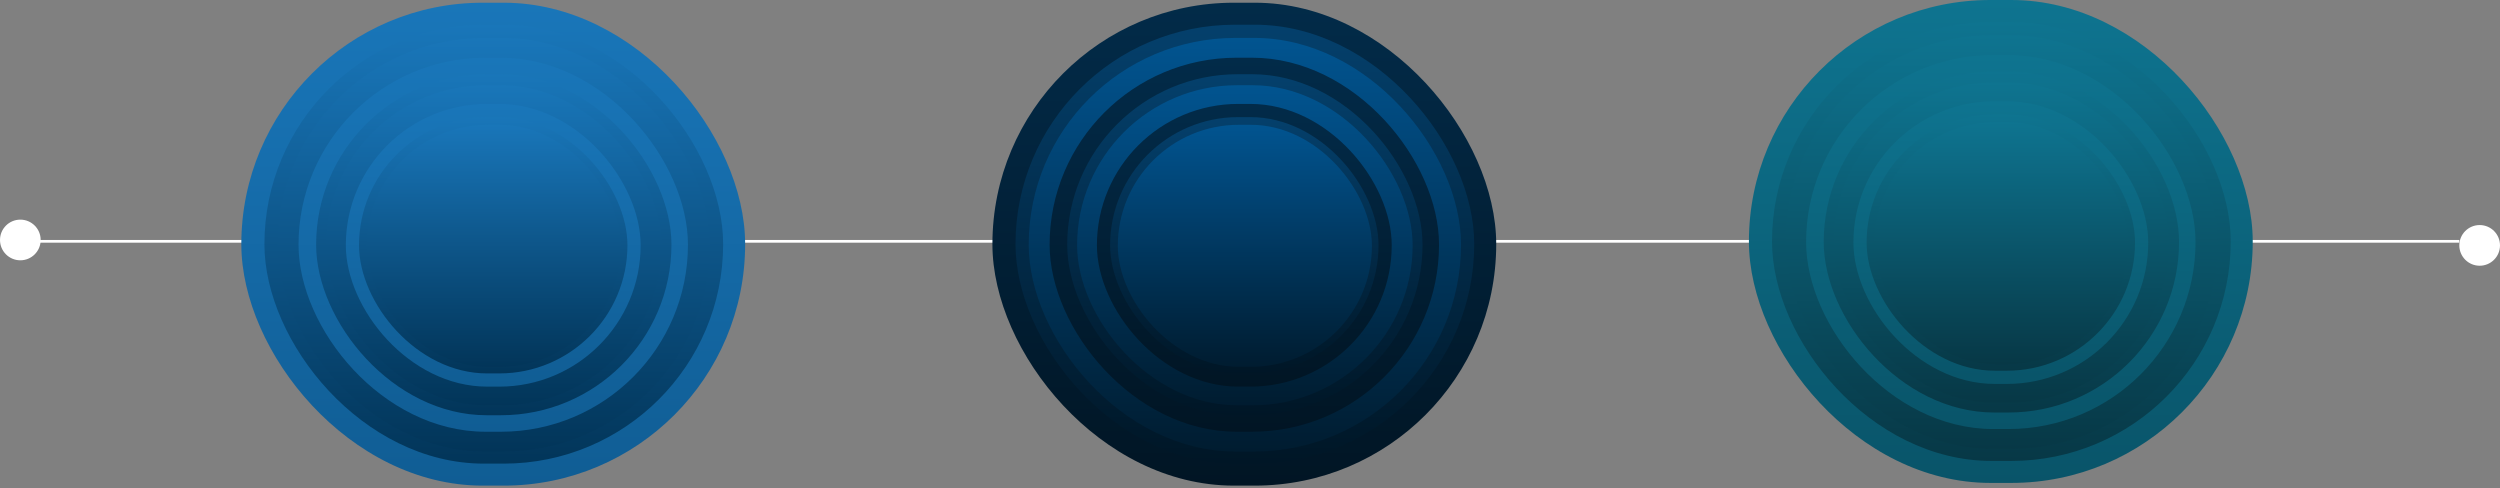 <svg width="922" height="180" viewBox="0 0 922 180" fill="none" xmlns="http://www.w3.org/2000/svg">
<rect x="0" y="0" width="922" height="180" fill="#808080" stroke="none"/>
<path d="M13 89H907" stroke="white"/>
<rect x="366" y="1" width="185.808" height="178.1" rx="89.05" fill="url(#paint0_linear_345_27)"/>
<rect x="374.52" y="9.113" width="169.175" height="161.872" rx="80.936" fill="url(#paint1_linear_345_27)"/>
<rect x="379.388" y="13.982" width="159.438" height="152.541" rx="76.271" fill="url(#paint2_linear_345_27)"/>
<rect x="387.096" y="21.285" width="143.616" height="137.936" rx="68.968" fill="url(#paint3_linear_345_27)"/>
<rect x="393.587" y="27.371" width="131.04" height="125.765" rx="62.883" fill="url(#paint4_linear_345_27)"/>
<rect x="397.239" y="31.428" width="123.737" height="118.057" rx="59.029" fill="url(#paint5_linear_345_27)"/>
<rect x="404.541" y="38.324" width="108.726" height="104.264" rx="52.132" fill="url(#paint6_linear_345_27)"/>
<rect x="409.409" y="43.191" width="98.99" height="94.527" rx="47.264" fill="url(#paint7_linear_345_27)"/>
<rect x="412.249" y="46.031" width="93.716" height="89.253" rx="44.627" fill="url(#paint8_linear_345_27)"/>
<rect x="89" y="1" width="185.81" height="178.102" rx="89.051" fill="url(#paint9_linear_345_27)"/>
<rect x="97.519" y="9.113" width="169.176" height="161.874" rx="80.937" fill="url(#paint10_linear_345_27)"/>
<rect x="102.388" y="13.982" width="159.44" height="152.543" rx="76.271" fill="url(#paint11_linear_345_27)"/>
<rect x="110.096" y="21.285" width="143.617" height="137.938" rx="68.969" fill="url(#paint12_linear_345_27)"/>
<rect x="116.588" y="27.371" width="131.041" height="125.767" rx="62.883" fill="url(#paint13_linear_345_27)"/>
<rect x="120.239" y="31.428" width="123.738" height="118.058" rx="59.029" fill="url(#paint14_linear_345_27)"/>
<rect x="127.541" y="38.324" width="108.727" height="104.265" rx="52.132" fill="url(#paint15_linear_345_27)"/>
<rect x="132.41" y="43.191" width="98.99" height="94.528" rx="47.264" fill="url(#paint16_linear_345_27)"/>
<rect x="135.25" y="46.033" width="93.716" height="89.254" rx="44.627" fill="url(#paint17_linear_345_27)"/>
<rect x="645" width="185.81" height="178.102" rx="89.051" fill="url(#paint18_linear_345_27)"/>
<rect x="653.52" y="8.115" width="169.176" height="161.874" rx="80.937" fill="url(#paint19_linear_345_27)"/>
<rect x="658.388" y="12.982" width="159.44" height="152.543" rx="76.271" fill="url(#paint20_linear_345_27)"/>
<rect x="666.096" y="20.287" width="143.617" height="137.938" rx="68.969" fill="url(#paint21_linear_345_27)"/>
<rect x="672.588" y="26.369" width="131.041" height="125.767" rx="62.883" fill="url(#paint22_linear_345_27)"/>
<rect x="676.239" y="30.428" width="123.738" height="118.058" rx="59.029" fill="url(#paint23_linear_345_27)"/>
<rect x="683.541" y="37.324" width="108.727" height="104.265" rx="52.132" fill="url(#paint24_linear_345_27)"/>
<rect x="688.41" y="42.191" width="98.99" height="94.528" rx="47.264" fill="url(#paint25_linear_345_27)"/>
<rect x="691.25" y="45.033" width="93.716" height="89.254" rx="44.627" fill="url(#paint26_linear_345_27)"/>
<circle cx="7.5" cy="88.5" r="7.5" fill="white"/>
<circle cx="914.5" cy="90.5" r="7.5" fill="white"/>
<defs>
<linearGradient id="paint0_linear_345_27" x1="458.904" y1="1" x2="458.904" y2="179.1" gradientUnits="userSpaceOnUse">
<stop stop-color="#022B49"/>
<stop offset="1" stop-color="#011524"/>
</linearGradient>
<linearGradient id="paint1_linear_345_27" x1="459.107" y1="9.113" x2="459.107" y2="170.986" gradientUnits="userSpaceOnUse">
<stop stop-color="#04406C"/>
<stop offset="1" stop-color="#001626"/>
</linearGradient>
<linearGradient id="paint2_linear_345_27" x1="459.107" y1="13.982" x2="459.107" y2="166.524" gradientUnits="userSpaceOnUse">
<stop stop-color="#015490"/>
<stop offset="1" stop-color="#001C30"/>
</linearGradient>
<linearGradient id="paint3_linear_345_27" x1="458.904" y1="21.285" x2="458.904" y2="159.221" gradientUnits="userSpaceOnUse">
<stop stop-color="#022B49"/>
<stop offset="1" stop-color="#011524"/>
</linearGradient>
<linearGradient id="paint4_linear_345_27" x1="459.107" y1="27.371" x2="459.107" y2="153.137" gradientUnits="userSpaceOnUse">
<stop stop-color="#04406C"/>
<stop offset="1" stop-color="#001626"/>
</linearGradient>
<linearGradient id="paint5_linear_345_27" x1="459.107" y1="31.428" x2="459.107" y2="149.485" gradientUnits="userSpaceOnUse">
<stop stop-color="#015490"/>
<stop offset="1" stop-color="#001C30"/>
</linearGradient>
<linearGradient id="paint6_linear_345_27" x1="458.904" y1="38.324" x2="458.904" y2="142.588" gradientUnits="userSpaceOnUse">
<stop stop-color="#022B49"/>
<stop offset="1" stop-color="#011524"/>
</linearGradient>
<linearGradient id="paint7_linear_345_27" x1="458.904" y1="43.191" x2="458.904" y2="137.718" gradientUnits="userSpaceOnUse">
<stop stop-color="#04406C"/>
<stop offset="1" stop-color="#001626"/>
</linearGradient>
<linearGradient id="paint8_linear_345_27" x1="459.107" y1="46.031" x2="459.107" y2="135.284" gradientUnits="userSpaceOnUse">
<stop stop-color="#015490"/>
<stop offset="1" stop-color="#001C30"/>
</linearGradient>
<linearGradient id="paint9_linear_345_27" x1="181.905" y1="1" x2="181.905" y2="179.102" gradientUnits="userSpaceOnUse">
<stop stop-color="#1976B9"/>
<stop offset="1" stop-color="#105D94"/>
</linearGradient>
<linearGradient id="paint10_linear_345_27" x1="182.108" y1="9.113" x2="182.108" y2="170.987" gradientUnits="userSpaceOnUse">
<stop stop-color="#1976B9"/>
<stop offset="1" stop-color="#023559"/>
</linearGradient>
<linearGradient id="paint11_linear_345_27" x1="182.108" y1="13.982" x2="182.108" y2="166.525" gradientUnits="userSpaceOnUse">
<stop stop-color="#1976B9"/>
<stop offset="1" stop-color="#023559"/>
</linearGradient>
<linearGradient id="paint12_linear_345_27" x1="181.905" y1="21.285" x2="181.905" y2="159.223" gradientUnits="userSpaceOnUse">
<stop stop-color="#1976B9"/>
<stop offset="1" stop-color="#105D94"/>
</linearGradient>
<linearGradient id="paint13_linear_345_27" x1="182.108" y1="27.371" x2="182.108" y2="153.138" gradientUnits="userSpaceOnUse">
<stop stop-color="#1976B9"/>
<stop offset="1" stop-color="#023559"/>
</linearGradient>
<linearGradient id="paint14_linear_345_27" x1="182.108" y1="31.428" x2="182.108" y2="149.486" gradientUnits="userSpaceOnUse">
<stop stop-color="#1976B9"/>
<stop offset="1" stop-color="#023559"/>
</linearGradient>
<linearGradient id="paint15_linear_345_27" x1="181.905" y1="38.324" x2="181.905" y2="142.589" gradientUnits="userSpaceOnUse">
<stop stop-color="#1976B9"/>
<stop offset="1" stop-color="#105D94"/>
</linearGradient>
<linearGradient id="paint16_linear_345_27" x1="181.905" y1="43.191" x2="181.905" y2="137.719" gradientUnits="userSpaceOnUse">
<stop stop-color="#1976B9"/>
<stop offset="1" stop-color="#023559"/>
</linearGradient>
<linearGradient id="paint17_linear_345_27" x1="182.108" y1="46.033" x2="182.108" y2="135.287" gradientUnits="userSpaceOnUse">
<stop stop-color="#1976B9"/>
<stop offset="1" stop-color="#023559"/>
</linearGradient>
<linearGradient id="paint18_linear_345_27" x1="737.905" y1="0" x2="737.905" y2="178.102" gradientUnits="userSpaceOnUse">
<stop stop-color="#0E7490"/>
<stop offset="1" stop-color="#095469"/>
</linearGradient>
<linearGradient id="paint19_linear_345_27" x1="738.108" y1="8.115" x2="738.108" y2="169.989" gradientUnits="userSpaceOnUse">
<stop stop-color="#0E7490"/>
<stop offset="1" stop-color="#073846"/>
</linearGradient>
<linearGradient id="paint20_linear_345_27" x1="738.108" y1="12.982" x2="738.108" y2="165.525" gradientUnits="userSpaceOnUse">
<stop stop-color="#0E7490"/>
<stop offset="1" stop-color="#073846"/>
</linearGradient>
<linearGradient id="paint21_linear_345_27" x1="737.905" y1="20.287" x2="737.905" y2="158.225" gradientUnits="userSpaceOnUse">
<stop stop-color="#0E7490"/>
<stop offset="1" stop-color="#095469"/>
</linearGradient>
<linearGradient id="paint22_linear_345_27" x1="738.108" y1="26.369" x2="738.108" y2="152.136" gradientUnits="userSpaceOnUse">
<stop stop-color="#0E7490"/>
<stop offset="1" stop-color="#073846"/>
</linearGradient>
<linearGradient id="paint23_linear_345_27" x1="738.108" y1="30.428" x2="738.108" y2="148.486" gradientUnits="userSpaceOnUse">
<stop stop-color="#0E7490"/>
<stop offset="1" stop-color="#073846"/>
</linearGradient>
<linearGradient id="paint24_linear_345_27" x1="737.905" y1="37.324" x2="737.905" y2="141.589" gradientUnits="userSpaceOnUse">
<stop stop-color="#0E7490"/>
<stop offset="1" stop-color="#095469"/>
</linearGradient>
<linearGradient id="paint25_linear_345_27" x1="737.905" y1="42.191" x2="737.905" y2="136.719" gradientUnits="userSpaceOnUse">
<stop stop-color="#0E7490"/>
<stop offset="1" stop-color="#073846"/>
</linearGradient>
<linearGradient id="paint26_linear_345_27" x1="738.108" y1="45.033" x2="738.108" y2="134.287" gradientUnits="userSpaceOnUse">
<stop stop-color="#0E7490"/>
<stop offset="1" stop-color="#073846"/>
</linearGradient>
</defs>
</svg>

